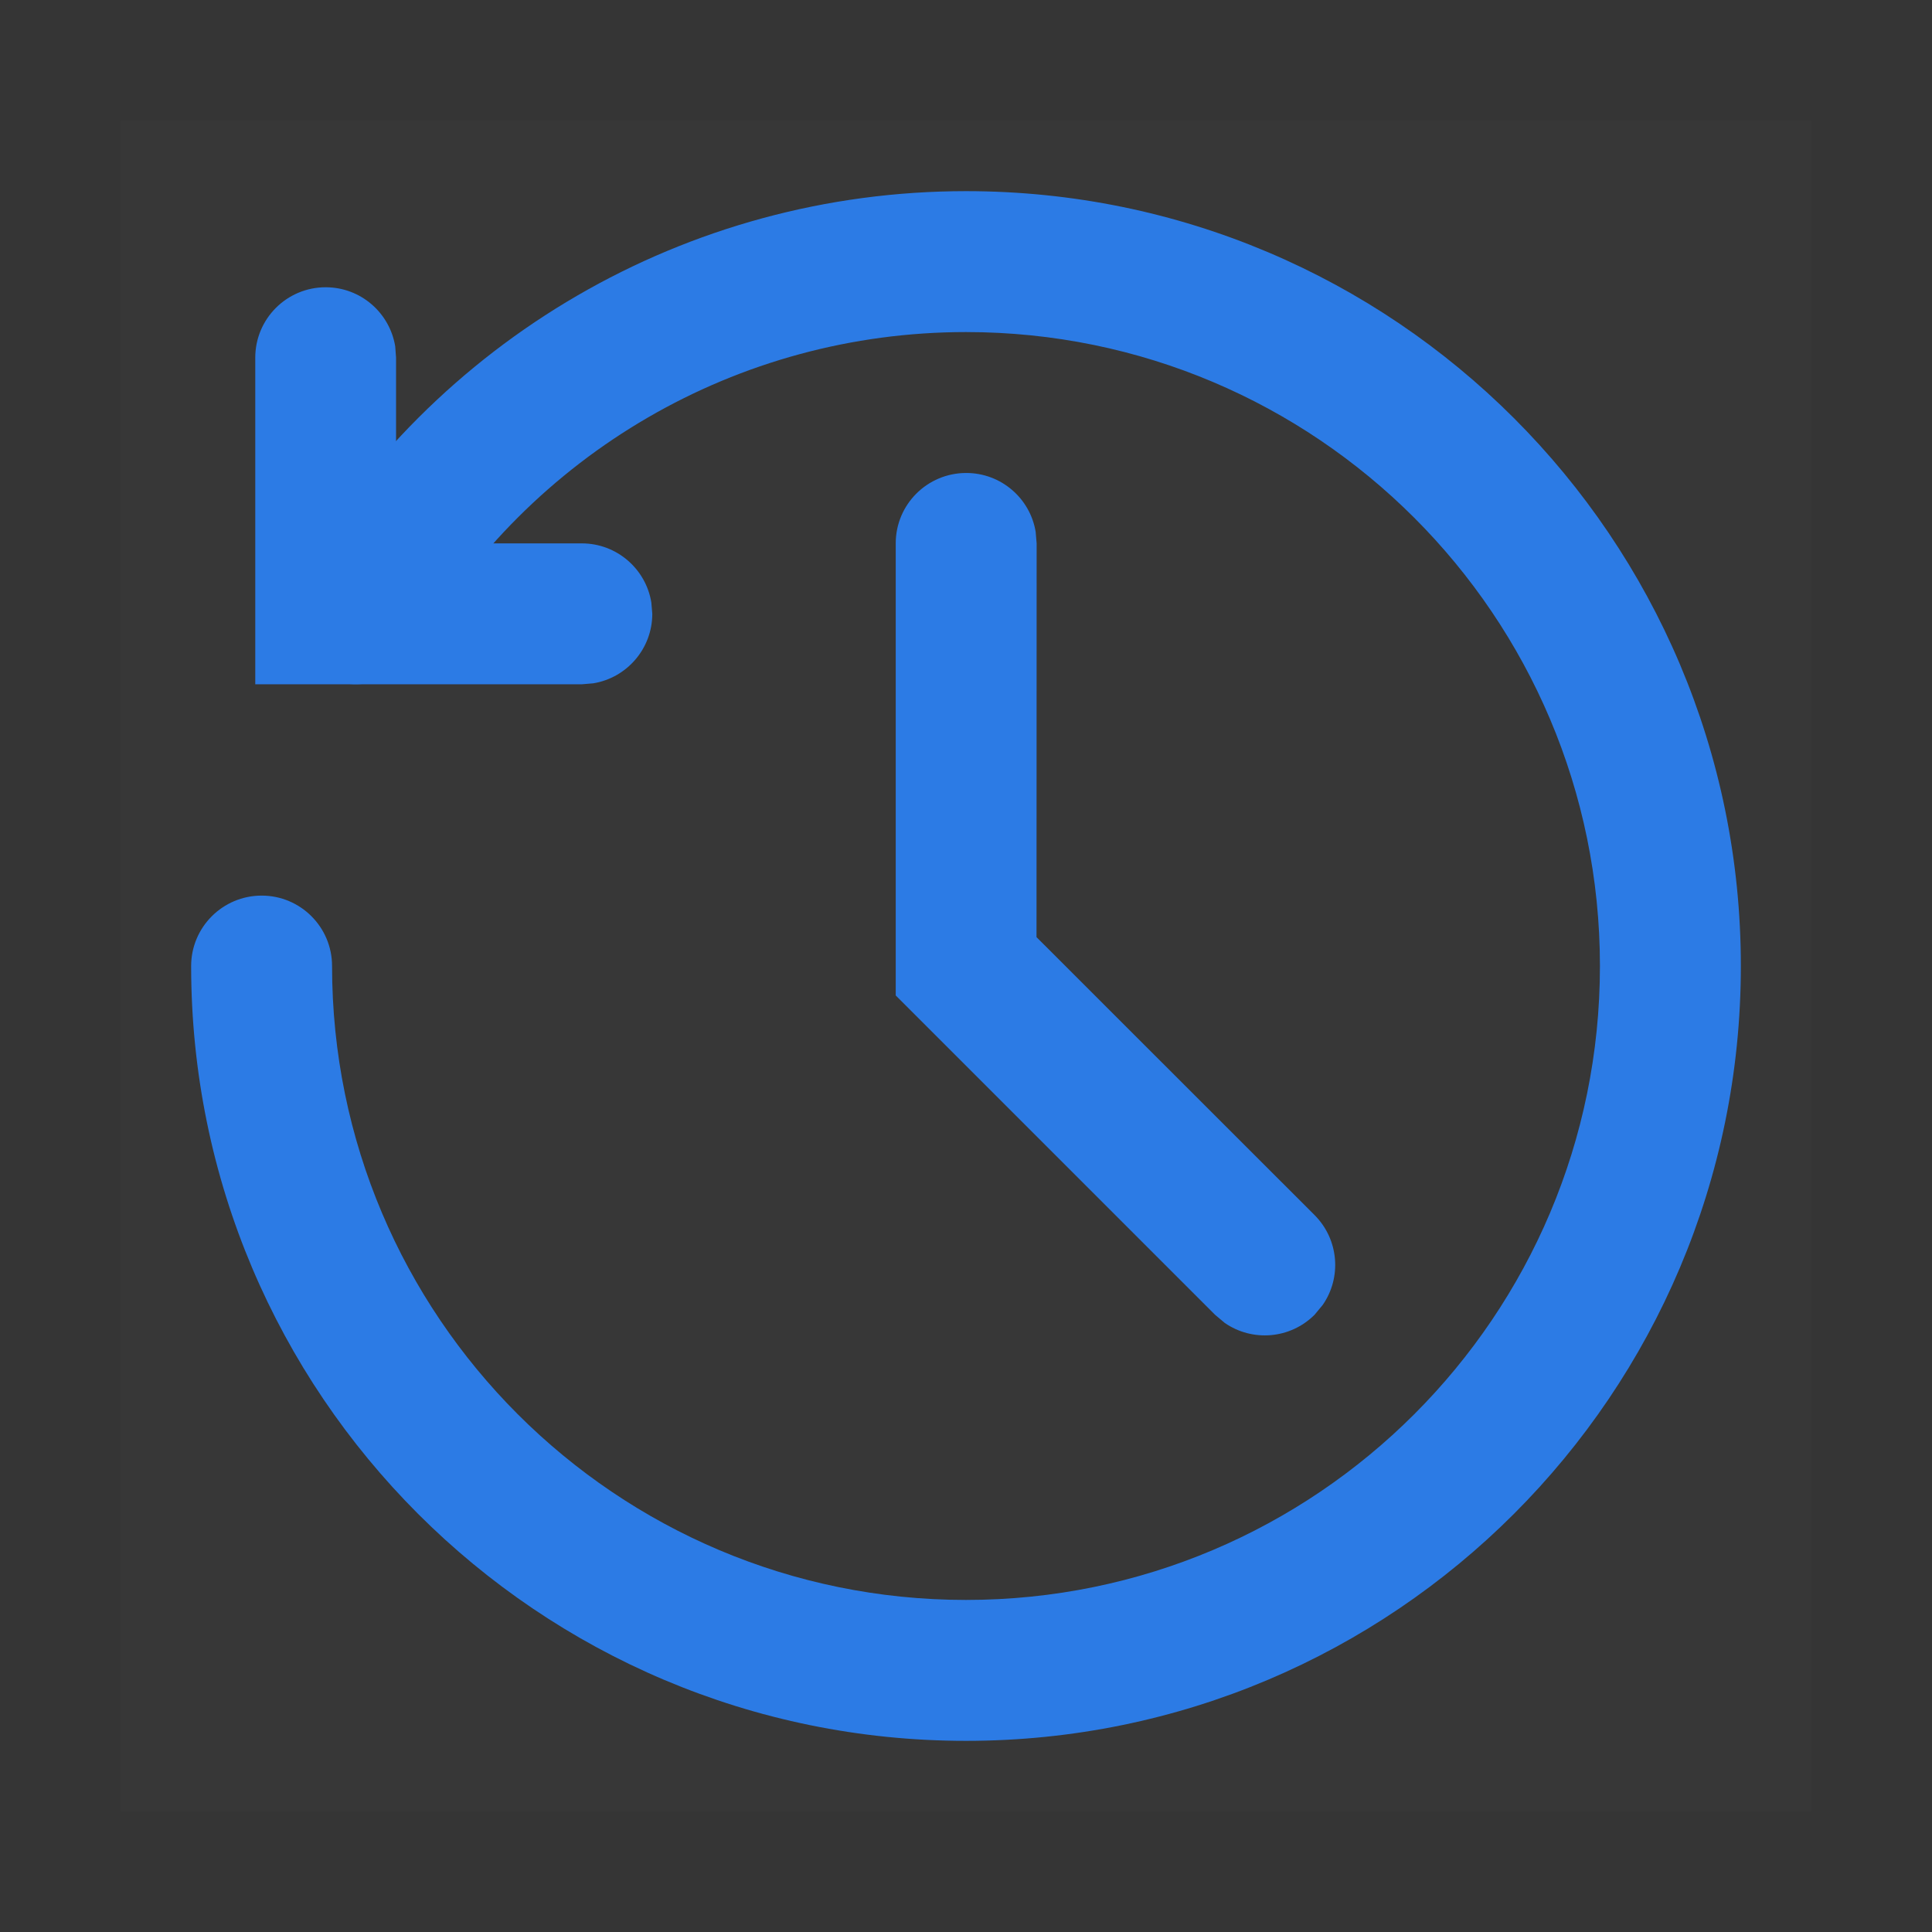<?xml version="1.0" encoding="UTF-8"?>
<svg width="16px" height="16px" viewBox="0 0 16 16" version="1.1" xmlns="http://www.w3.org/2000/svg" xmlns:xlink="http://www.w3.org/1999/xlink">
    <rect x="0" y="0" width="16" height="16" fill="#333333" stroke="none"/>
    <title>历史记录_history (1)</title>
    <g id="页面-1" stroke="none" stroke-width="1" fill="none" fill-rule="evenodd">
        <g id="切图" transform="translate(-234, -954)" fill-rule="nonzero">
            <g id="历史记录_history-(1)" transform="translate(234, 954)">
                <rect id="矩形" fill-opacity="0.01" fill="#FFFFFF" x="0" y="0" width="16" height="16"></rect>
                <g id="历史记录_history-(2)" transform="translate(1, 1)">
                    <rect id="矩形" fill-opacity="0.01" fill="#FFFFFF" x="0" y="0" width="14" height="14"></rect>
                    <path d="M1.697,1.379 C1.987,1.379 2.227,1.59 2.273,1.868 L2.28,1.962 L2.28,3.5 L3.818,3.5 C4.108,3.5 4.349,3.712 4.394,3.989 L4.402,4.083 C4.402,4.373 4.19,4.614 3.913,4.659 L3.818,4.667 L1.114,4.667 L1.114,1.962 C1.114,1.64 1.375,1.379 1.697,1.379 Z" id="路径" fill="#2C7BE5"></path>
                    <path d="M7,0.583 C10.544,0.583 13.417,3.456 13.417,7 C13.417,10.544 10.544,13.417 7,13.417 C3.456,13.417 0.583,10.544 0.583,7 C0.583,6.678 0.845,6.417 1.167,6.417 C1.489,6.417 1.75,6.678 1.75,7 C1.75,9.899 4.101,12.25 7,12.25 C9.899,12.25 12.25,9.899 12.25,7 C12.25,4.101 9.899,1.75 7,1.75 C5.104,1.75 3.385,2.763 2.452,4.375 C2.291,4.654 1.934,4.749 1.655,4.588 C1.376,4.426 1.281,4.069 1.442,3.791 C2.582,1.822 4.683,0.583 7,0.583 Z" id="路径" fill="#2C7BE5"></path>
                    <path d="M7.002,2.917 C7.291,2.917 7.532,3.128 7.577,3.405 L7.585,3.5 L7.584,6.761 L9.887,9.063 C10.089,9.266 10.112,9.58 9.954,9.807 L9.887,9.888 C9.684,10.091 9.37,10.113 9.143,9.956 L9.062,9.888 L6.418,7.244 L6.418,3.5 C6.418,3.178 6.679,2.917 7.002,2.917 Z" id="路径" fill="#2C7BE5"></path>
                </g>
            </g>
        </g>
    </g>
</svg>
